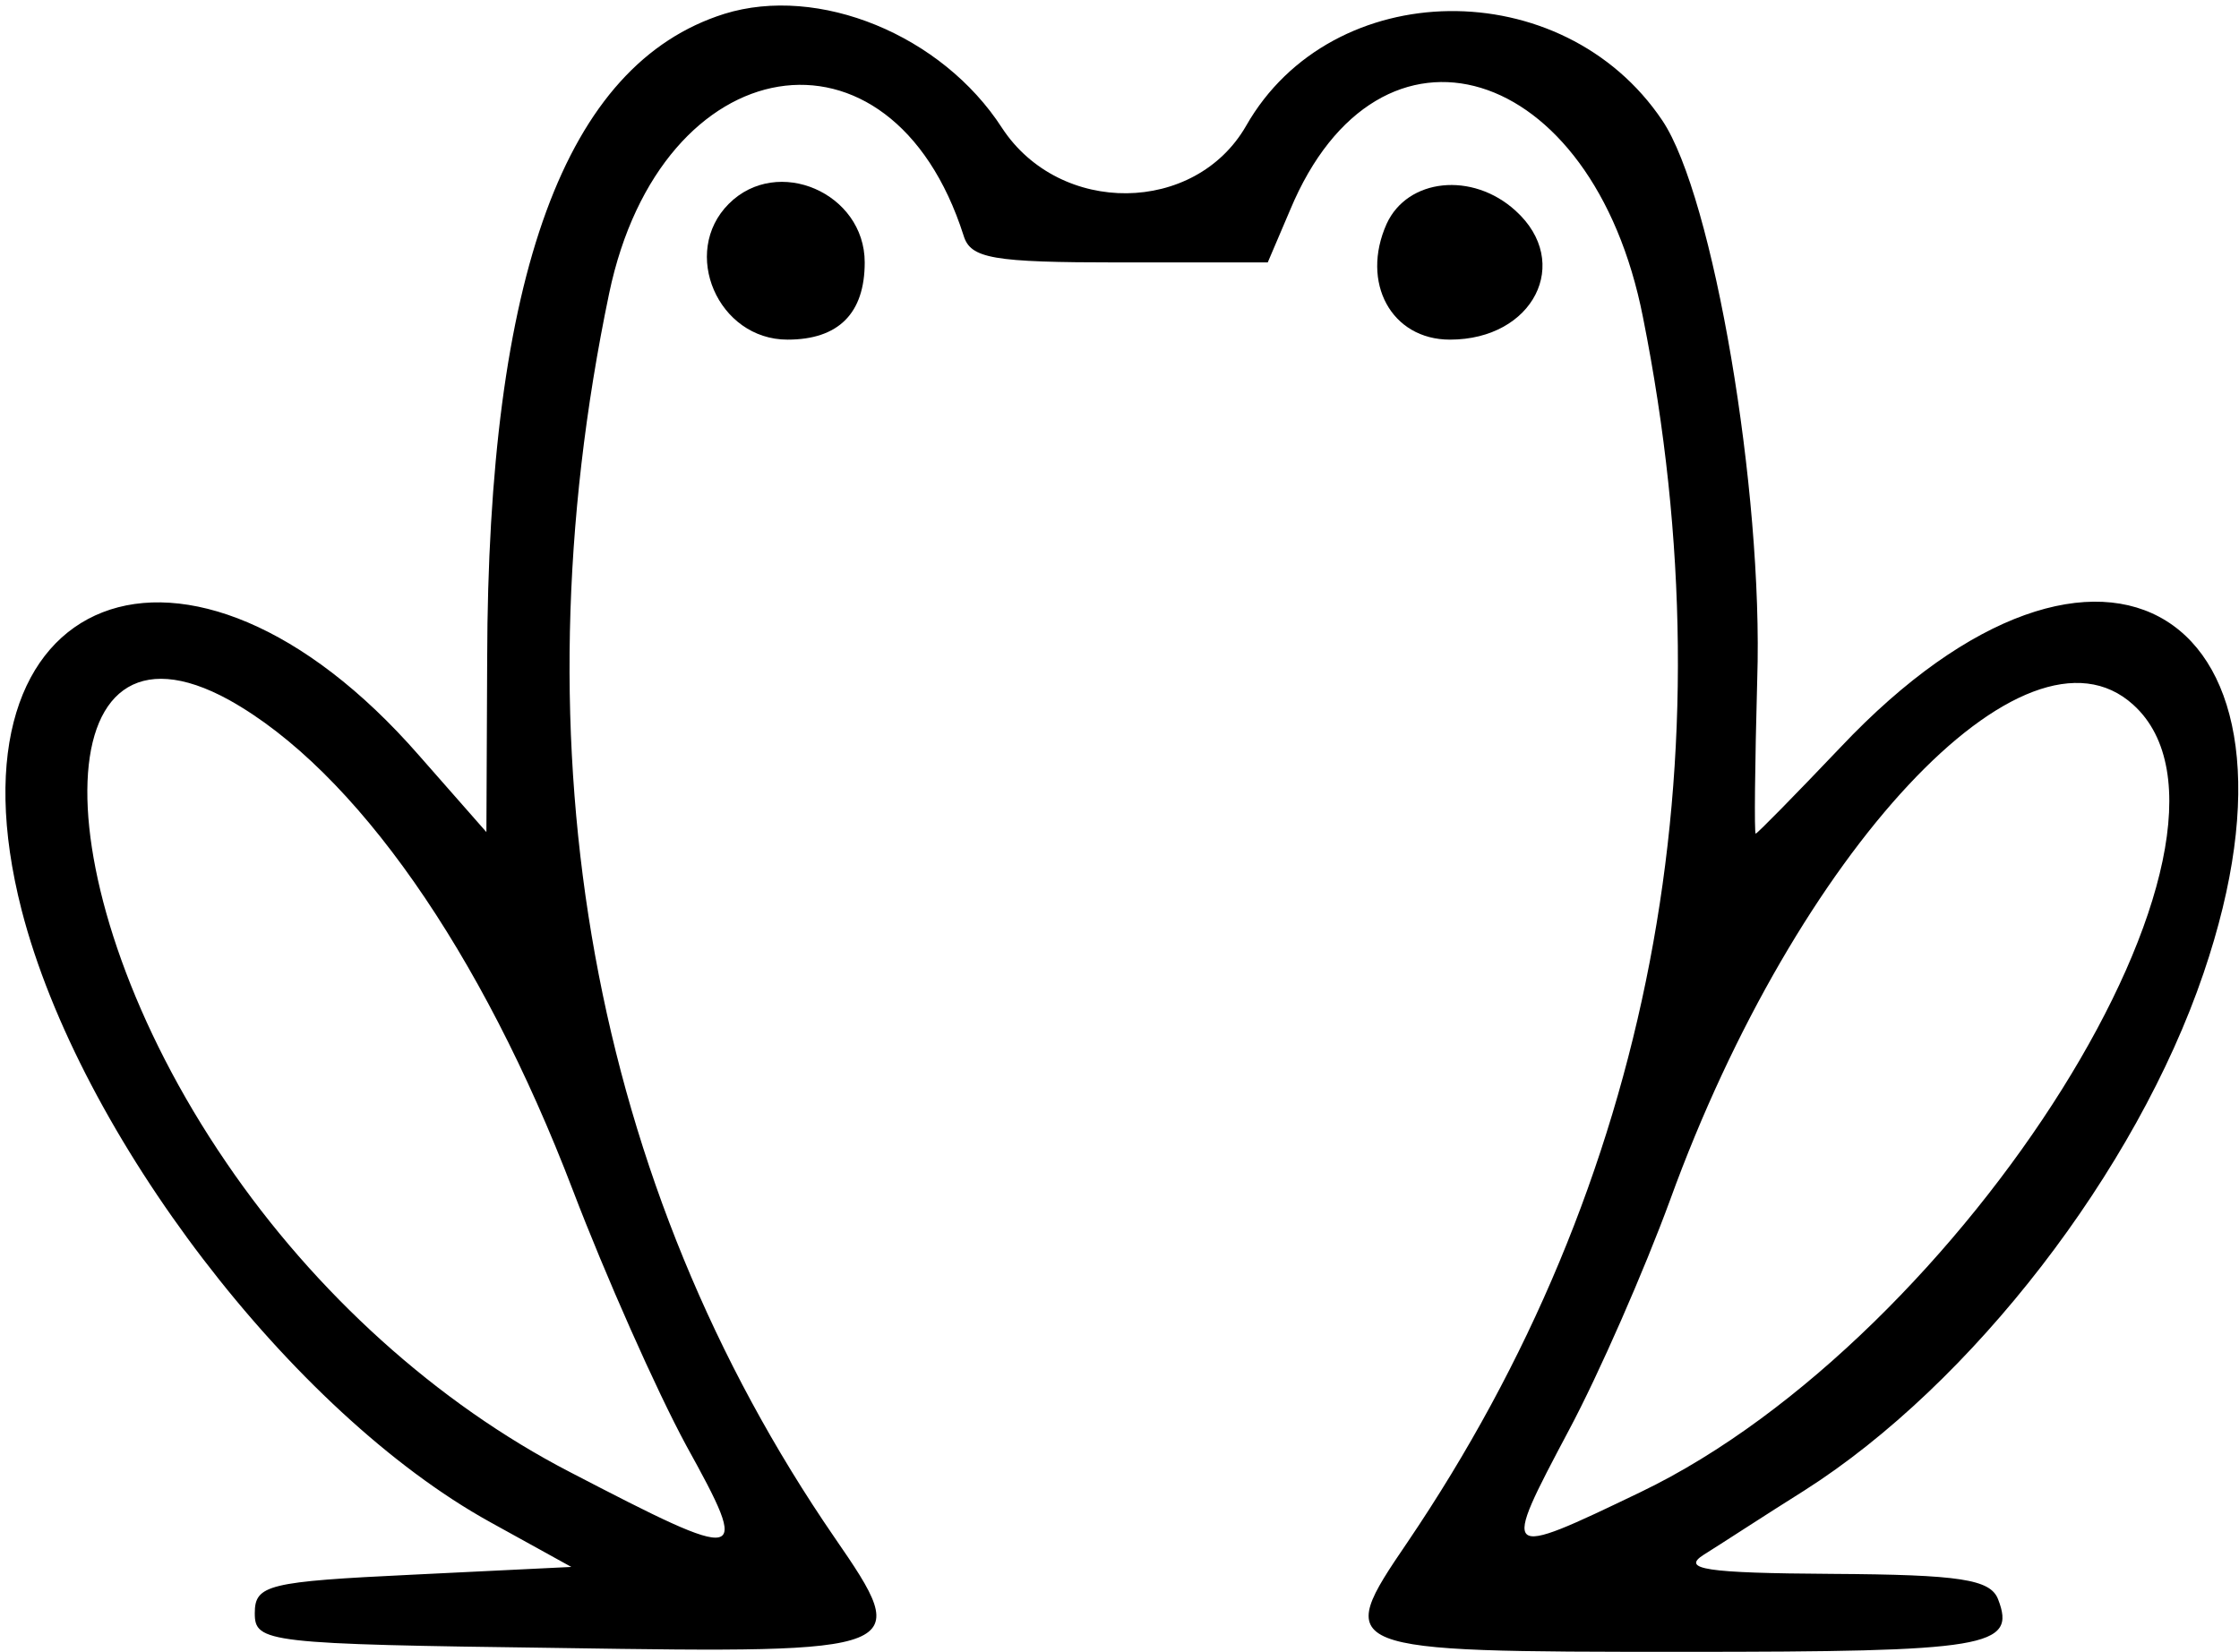 <?xml version="1.0" standalone="no"?>
<!DOCTYPE svg PUBLIC "-//W3C//DTD SVG 20010904//EN"
 "http://www.w3.org/TR/2001/REC-SVG-20010904/DTD/svg10.dtd">
<svg version="1.0" xmlns="http://www.w3.org/2000/svg"
 width="145pt" height="107pt" viewBox="0 0 145 107"
 preserveAspectRatio="xMidYMid meet">
<g transform="translate(0,107) scale(0.05,-0.05)"
fill="#000000" stroke="none">
<path d="M938 2122 c-206 -65 -306 -338 -307 -836 l-1 -224 -87 99 c-300 344
-622 218 -515 -200 75 -291 350 -651 607 -793 l105 -58 -205 -10 c-188 -9
-205 -13 -205 -50 0 -38 15 -40 395 -45 454 -7 458 -5 356 143 -314 457 -416
1018 -292 1612 67 320 365 369 459 75 9 -30 37 -35 202 -35 l192 0 29 68 c115
276 392 192 457 -139 115 -576 10 -1122 -305 -1587 -96 -141 -93 -142 358
-142 393 0 431 6 407 68 -10 26 -49 32 -215 33 -165 1 -196 6 -166 25 21 13
79 51 130 83 217 138 430 414 517 670 160 469 -132 651 -470 293 -59 -62 -108
-112 -110 -112 -2 0 -1 90 2 200 8 244 -57 626 -123 724 -129 192 -428 188
-539 -7 -66 -115 -241 -117 -316 -3 -78 121 -238 186 -360 148z m-641 -889
c163 -91 327 -326 445 -635 42 -110 108 -259 147 -331 84 -152 78 -153 -151
-34 -172 89 -330 232 -445 401 -242 354 -239 733 4 599z m2466 -6 c187 -169
-220 -819 -638 -1020 -181 -87 -181 -86 -93 80 39 73 98 208 131 298 164 452
460 769 600 642z"/>
<path d="M944 1876 c-63 -63 -14 -176 76 -176 66 0 100 34 100 100 0 90 -113
139 -176 76z"/>
<path d="M1796 1850 c-34 -76 6 -150 82 -150 108 0 159 100 85 167 -56 51
-140 42 -167 -17z"/>
</g>
</svg>
